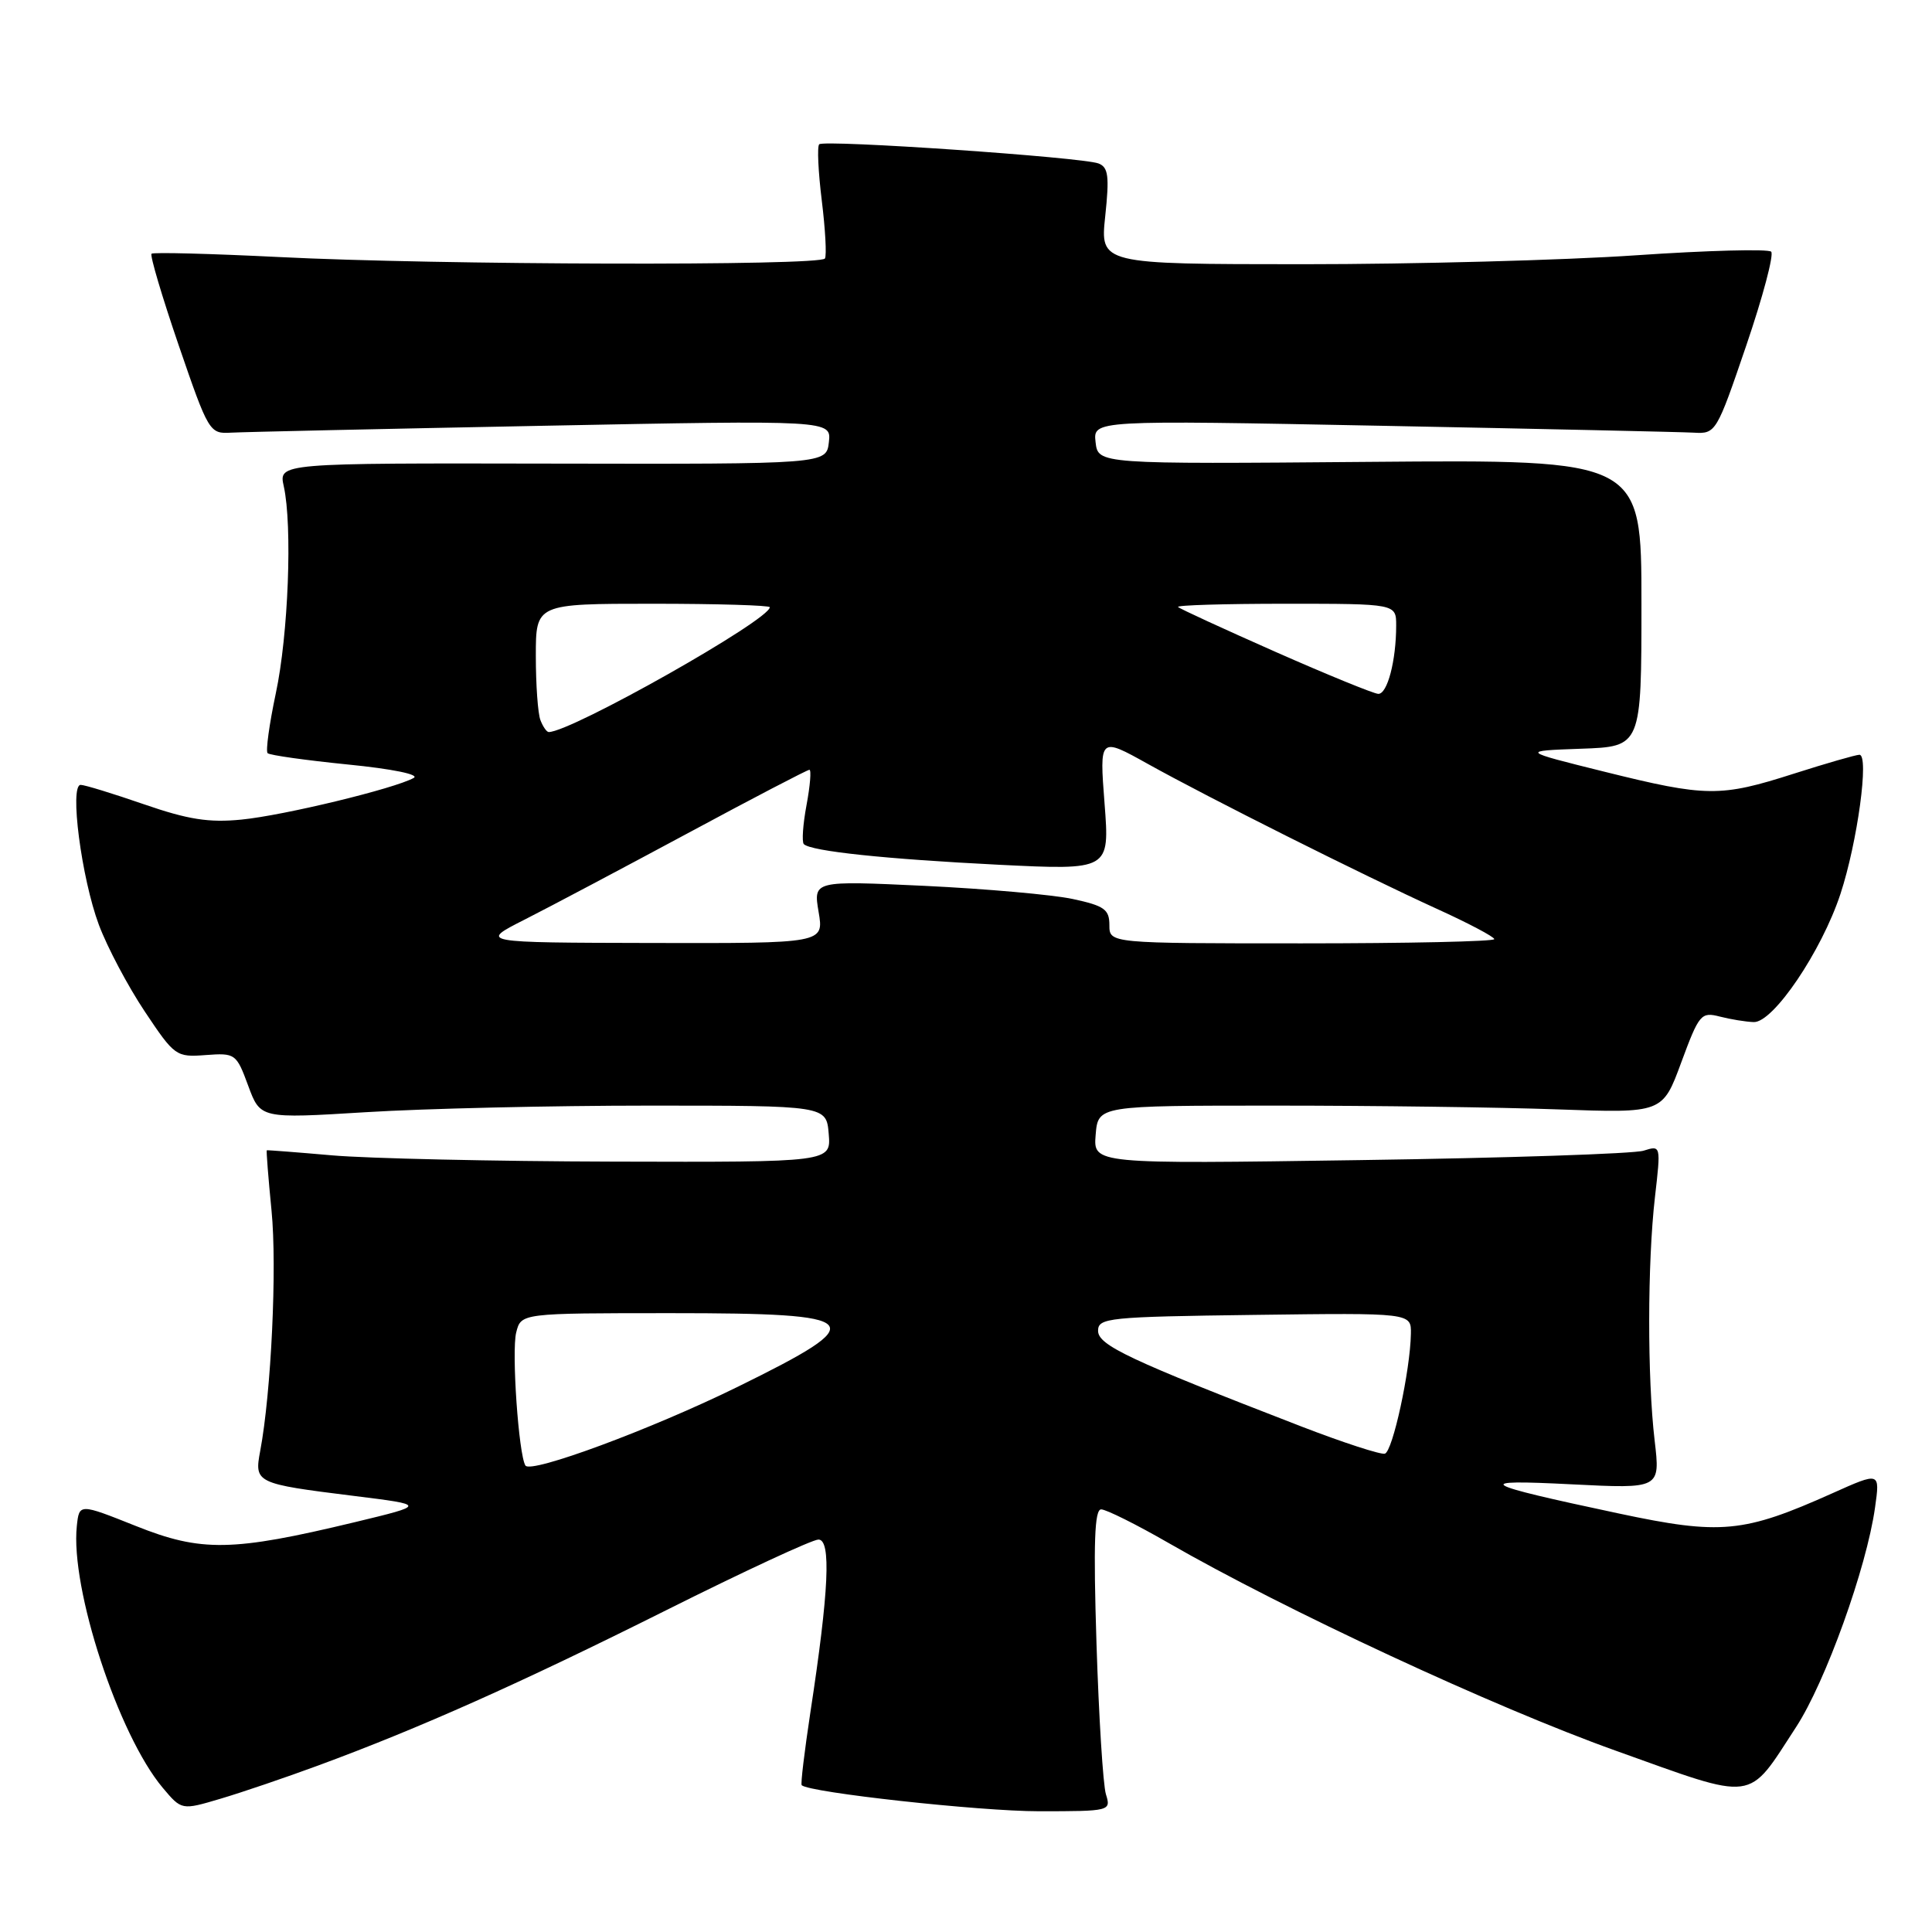 <?xml version="1.0" encoding="UTF-8" standalone="no"?>
<!DOCTYPE svg PUBLIC "-//W3C//DTD SVG 1.1//EN" "http://www.w3.org/Graphics/SVG/1.1/DTD/svg11.dtd" >
<svg xmlns="http://www.w3.org/2000/svg" xmlns:xlink="http://www.w3.org/1999/xlink" version="1.1" viewBox="0 0 256 256">
 <g >
 <path fill="currentColor"
d=" M 42.13 233.95 C 55.60 228.99 68.92 223.04 88.24 213.38 C 98.55 208.22 107.64 204.00 108.45 204.00 C 110.15 204.00 109.84 210.82 107.38 226.89 C 106.60 232.06 106.07 236.40 106.23 236.55 C 107.25 237.52 129.79 240.00 137.65 240.00 C 147.13 240.00 147.23 239.97 146.54 237.75 C 146.16 236.51 145.60 227.51 145.29 217.75 C 144.87 204.45 145.03 200.00 145.91 200.00 C 146.56 200.00 150.56 201.99 154.80 204.43 C 170.26 213.33 197.99 226.22 214.05 231.96 C 232.91 238.71 231.44 238.90 238.00 228.83 C 241.89 222.86 247.33 207.74 248.45 199.77 C 249.12 195.03 249.12 195.03 242.81 197.86 C 231.02 203.14 228.03 203.42 214.48 200.54 C 195.85 196.58 194.91 196.00 208.25 196.68 C 220.00 197.27 220.00 197.27 219.25 190.89 C 218.27 182.57 218.29 167.30 219.29 158.62 C 220.08 151.76 220.08 151.75 217.79 152.47 C 216.53 152.88 199.61 153.44 180.18 153.72 C 144.86 154.24 144.86 154.24 145.18 150.37 C 145.50 146.50 145.50 146.50 169.00 146.50 C 181.93 146.50 198.76 146.72 206.40 147.00 C 220.30 147.50 220.30 147.50 222.78 140.76 C 225.14 134.38 225.40 134.06 227.88 134.70 C 229.32 135.07 231.35 135.40 232.38 135.43 C 234.96 135.52 241.37 126.04 243.87 118.45 C 246.13 111.57 247.70 99.99 246.38 100.01 C 245.90 100.02 242.00 101.14 237.71 102.51 C 227.93 105.64 226.13 105.62 212.57 102.25 C 201.50 99.50 201.50 99.50 209.50 99.21 C 217.50 98.93 217.50 98.93 217.50 79.92 C 217.50 60.90 217.50 60.90 181.50 61.20 C 145.50 61.50 145.50 61.50 145.17 58.59 C 144.84 55.67 144.84 55.67 183.17 56.42 C 204.25 56.83 222.83 57.24 224.45 57.33 C 227.35 57.50 227.46 57.31 231.39 45.78 C 233.59 39.33 235.07 33.74 234.69 33.35 C 234.30 32.97 226.22 33.18 216.74 33.83 C 207.26 34.48 187.41 35.01 172.63 35.01 C 145.77 35.00 145.77 35.00 146.45 28.63 C 147.01 23.35 146.86 22.16 145.56 21.66 C 143.40 20.83 109.18 18.48 108.55 19.12 C 108.26 19.40 108.42 22.75 108.89 26.57 C 109.36 30.38 109.55 33.84 109.31 34.25 C 108.74 35.25 57.83 35.12 37.00 34.06 C 27.93 33.61 20.31 33.41 20.08 33.62 C 19.85 33.84 21.47 39.30 23.68 45.76 C 27.62 57.24 27.77 57.50 30.60 57.33 C 32.20 57.24 50.75 56.83 71.83 56.42 C 110.16 55.67 110.16 55.67 109.83 58.59 C 109.50 61.50 109.50 61.50 73.21 61.43 C 36.92 61.36 36.92 61.36 37.60 64.43 C 38.76 69.64 38.21 84.13 36.54 91.90 C 35.68 95.97 35.19 99.52 35.46 99.80 C 35.74 100.07 40.52 100.74 46.09 101.30 C 51.97 101.88 55.63 102.63 54.82 103.08 C 52.30 104.49 37.61 108.05 32.00 108.60 C 27.68 109.03 24.91 108.59 19.07 106.57 C 14.99 105.16 11.22 104.00 10.69 104.00 C 9.18 104.00 10.80 116.38 13.10 122.54 C 14.22 125.53 16.96 130.70 19.19 134.04 C 23.13 139.95 23.34 140.10 27.26 139.80 C 31.18 139.51 31.32 139.61 32.89 143.87 C 34.50 148.23 34.50 148.23 48.50 147.37 C 56.20 146.89 73.07 146.50 86.00 146.50 C 109.50 146.50 109.50 146.50 109.81 150.25 C 110.12 154.00 110.12 154.00 81.31 153.92 C 65.46 153.88 48.67 153.50 44.00 153.09 C 39.33 152.68 35.43 152.38 35.35 152.42 C 35.27 152.46 35.55 156.06 35.98 160.42 C 36.72 167.87 35.94 184.50 34.48 192.25 C 33.68 196.50 33.88 196.60 46.84 198.21 C 56.50 199.41 56.50 199.41 47.00 201.70 C 30.77 205.60 26.68 205.67 18.00 202.20 C 10.50 199.21 10.50 199.21 10.18 202.20 C 9.30 210.45 15.68 229.90 21.57 236.90 C 24.07 239.87 24.07 239.87 29.22 238.34 C 32.06 237.50 37.87 235.52 42.13 233.95 Z  M 69.62 194.19 C 68.72 192.73 67.77 179.05 68.40 176.56 C 69.04 174.00 69.04 174.00 88.96 174.00 C 114.84 174.00 115.69 174.95 97.73 183.77 C 86.32 189.38 70.31 195.31 69.62 194.19 Z  M 172.50 189.04 C 149.64 180.20 145.50 178.25 145.50 176.34 C 145.50 174.62 146.85 174.48 166.25 174.23 C 187.00 173.96 187.00 173.96 186.95 176.73 C 186.87 181.58 184.54 192.33 183.50 192.62 C 182.95 192.77 178.00 191.16 172.50 189.04 Z  M 69.50 121.86 C 72.80 120.19 82.53 115.03 91.13 110.41 C 99.72 105.78 106.98 102.00 107.25 102.00 C 107.52 102.00 107.35 104.10 106.87 106.67 C 106.39 109.23 106.23 111.56 106.51 111.85 C 107.45 112.79 117.32 113.83 132.27 114.58 C 147.04 115.31 147.04 115.31 146.36 106.48 C 145.68 97.65 145.68 97.65 152.09 101.22 C 160.19 105.73 180.42 115.87 190.38 120.42 C 194.57 122.32 198.00 124.14 198.00 124.44 C 198.00 124.75 186.53 125.00 172.50 125.00 C 147.00 125.00 147.00 125.00 147.00 122.58 C 147.00 120.50 146.33 120.02 142.14 119.12 C 139.46 118.55 130.64 117.77 122.52 117.38 C 107.77 116.69 107.77 116.69 108.47 120.84 C 109.18 125.00 109.18 125.00 86.34 124.95 C 63.50 124.90 63.50 124.90 69.50 121.86 Z  M 71.61 95.42 C 71.27 94.55 71.00 90.72 71.00 86.92 C 71.00 80.00 71.00 80.00 86.50 80.00 C 95.03 80.00 102.00 80.21 102.00 80.46 C 102.00 82.14 75.68 97.00 72.71 97.00 C 72.44 97.00 71.94 96.29 71.61 95.42 Z  M 169.02 86.38 C 162.15 83.34 156.34 80.67 156.10 80.43 C 155.86 80.19 162.27 80.00 170.33 80.00 C 185.00 80.00 185.00 80.00 185.00 82.88 C 185.00 87.55 183.83 92.00 182.62 91.94 C 182.01 91.91 175.88 89.41 169.02 86.38 Z "/>
</g>
</svg>